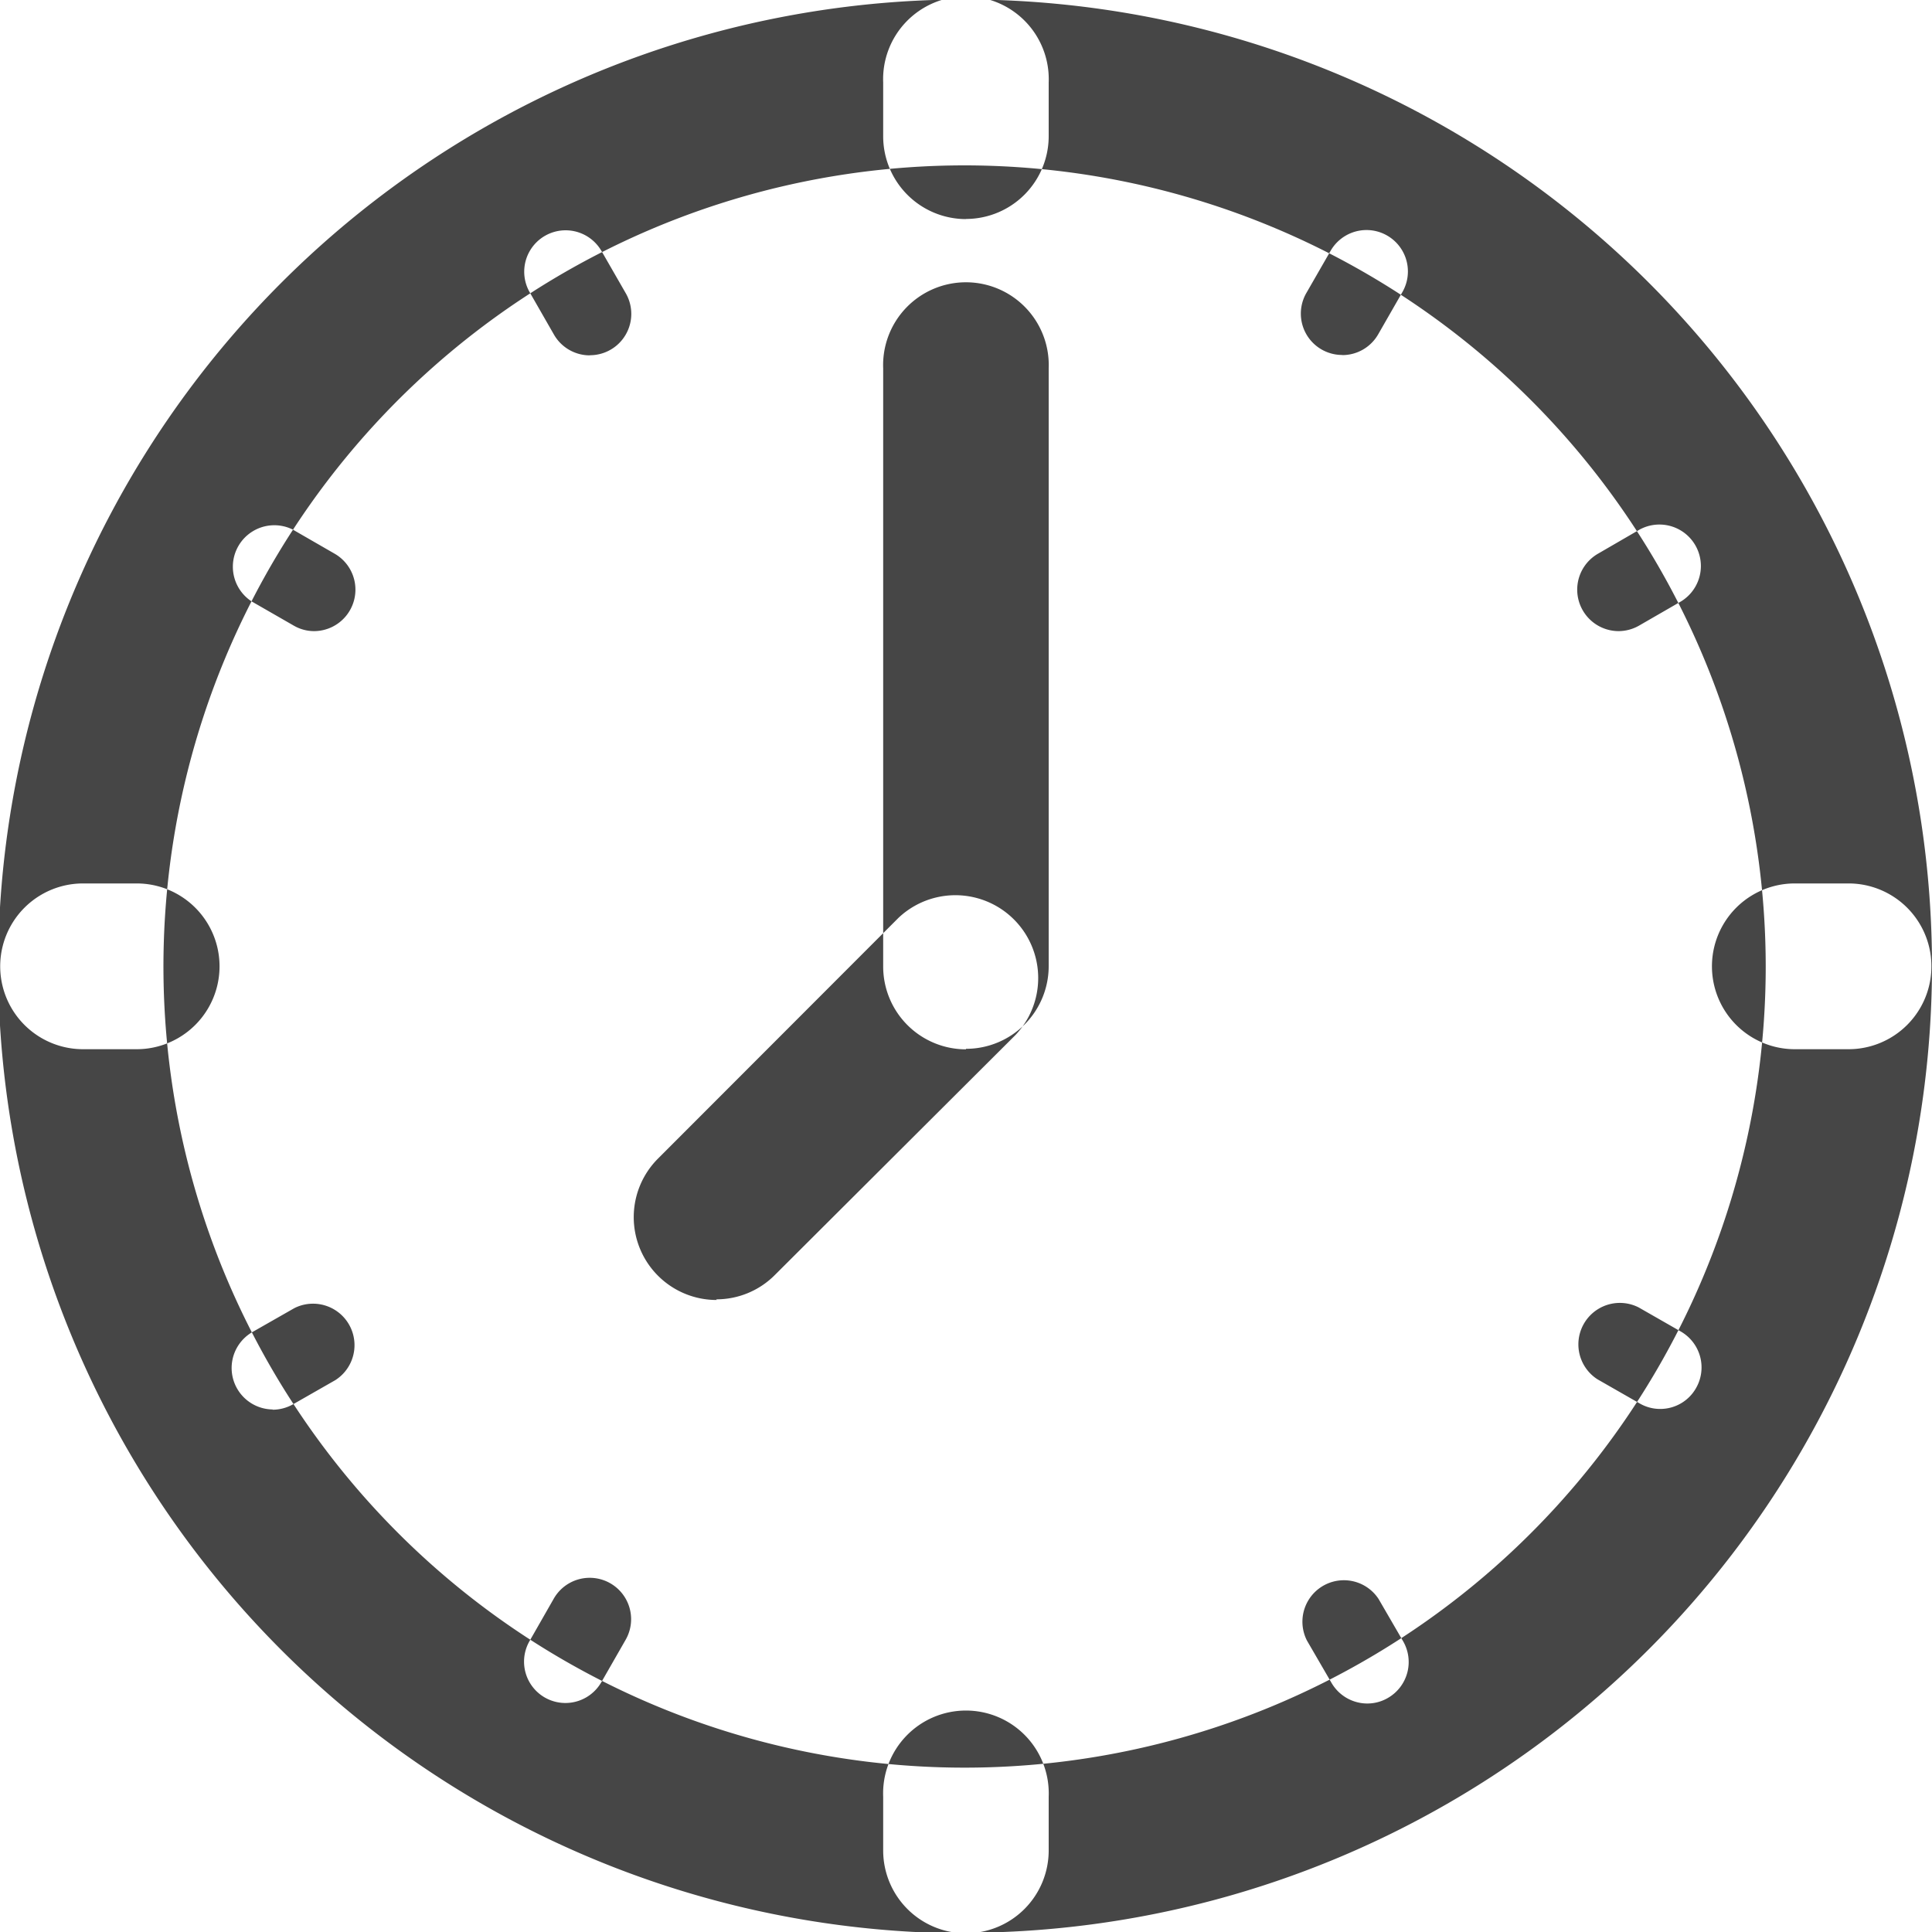 <svg xmlns="http://www.w3.org/2000/svg" width="15" height="15" viewBox="0 0 15 15">
  <defs>
    <style>
      .cls-1 {
        fill: #464646;
        fill-rule: evenodd;
      }
    </style>
  </defs>
  <path id="ttime.svg" class="cls-1" d="M725.5,30.01A7.507,7.507,0,1,1,733,22.5a7.511,7.511,0,0,1-7.5,7.506h0Zm0-13.726a6.22,6.22,0,1,0,6.209,6.22,6.223,6.223,0,0,0-6.209-6.22h0Zm0,6.863a0.643,0.643,0,0,1-.643-0.643V17.86a0.643,0.643,0,1,1,1.285,0V22.5a0.642,0.642,0,0,1-.642.643h0Zm0-6.446a0.643,0.643,0,0,1-.643-0.643V15.64a0.643,0.643,0,1,1,1.285,0v0.417a0.643,0.643,0,0,1-.642.643h0Zm0,13.309a0.643,0.643,0,0,1-.643-0.643V28.949a0.643,0.643,0,1,1,1.285,0v0.418a0.643,0.643,0,0,1-.642.643h0Zm6.852-6.864h-0.417a0.643,0.643,0,0,1,0-1.287h0.417a0.643,0.643,0,0,1,0,1.287h0Zm-13.291,0h-0.416a0.643,0.643,0,0,1,0-1.287h0.416a0.643,0.643,0,0,1,0,1.287h0Zm9.36-5.39a0.321,0.321,0,0,1-.278-0.482l0.188-.327a0.321,0.321,0,1,1,.557.321l-0.188.328a0.321,0.321,0,0,1-.279.161h0ZM722.39,28.222a0.321,0.321,0,0,1-.278-0.482l0.188-.329a0.321,0.321,0,0,1,.557.321l-0.188.328a0.322,0.322,0,0,1-.279.162h0Zm8.5-2.283a0.316,0.316,0,0,1-.16-0.043l-0.327-.187a0.322,0.322,0,0,1,.32-0.558l0.327,0.187a0.322,0.322,0,0,1,.118.439,0.319,0.319,0,0,1-.278.162h0ZM720.441,19.9a0.314,0.314,0,0,1-.159-0.042l-0.329-.189a0.322,0.322,0,0,1,.319-0.558L720.6,19.3a0.322,0.322,0,0,1-.159.6h0Zm2.139-2.141a0.321,0.321,0,0,1-.279-0.161l-0.188-.328a0.321,0.321,0,1,1,.557-0.321l0.188,0.327a0.321,0.321,0,0,1-.278.482h0Zm6.036,10.467a0.322,0.322,0,0,1-.278-0.16l-0.191-.329a0.322,0.322,0,0,1,.556-0.323l0.191,0.329a0.322,0.322,0,0,1-.117.439,0.317,0.317,0,0,1-.161.044h0Zm-8.5-2.283a0.322,0.322,0,0,1-.158-0.6l0.328-.187a0.322,0.322,0,0,1,.318.559l-0.329.188a0.324,0.324,0,0,1-.159.042h0ZM730.565,19.9a0.322,0.322,0,0,1-.16-0.6l0.326-.189a0.322,0.322,0,0,1,.321.558l-0.326.188a0.322,0.322,0,0,1-.161.043h0Zm-7,5.193a0.643,0.643,0,0,1-.454-1.1l1.865-1.867a0.643,0.643,0,0,1,.908.91L724.015,24.9a0.64,0.64,0,0,1-.454.188h0Z" transform="translate(-718 -15)"/>
</svg>
